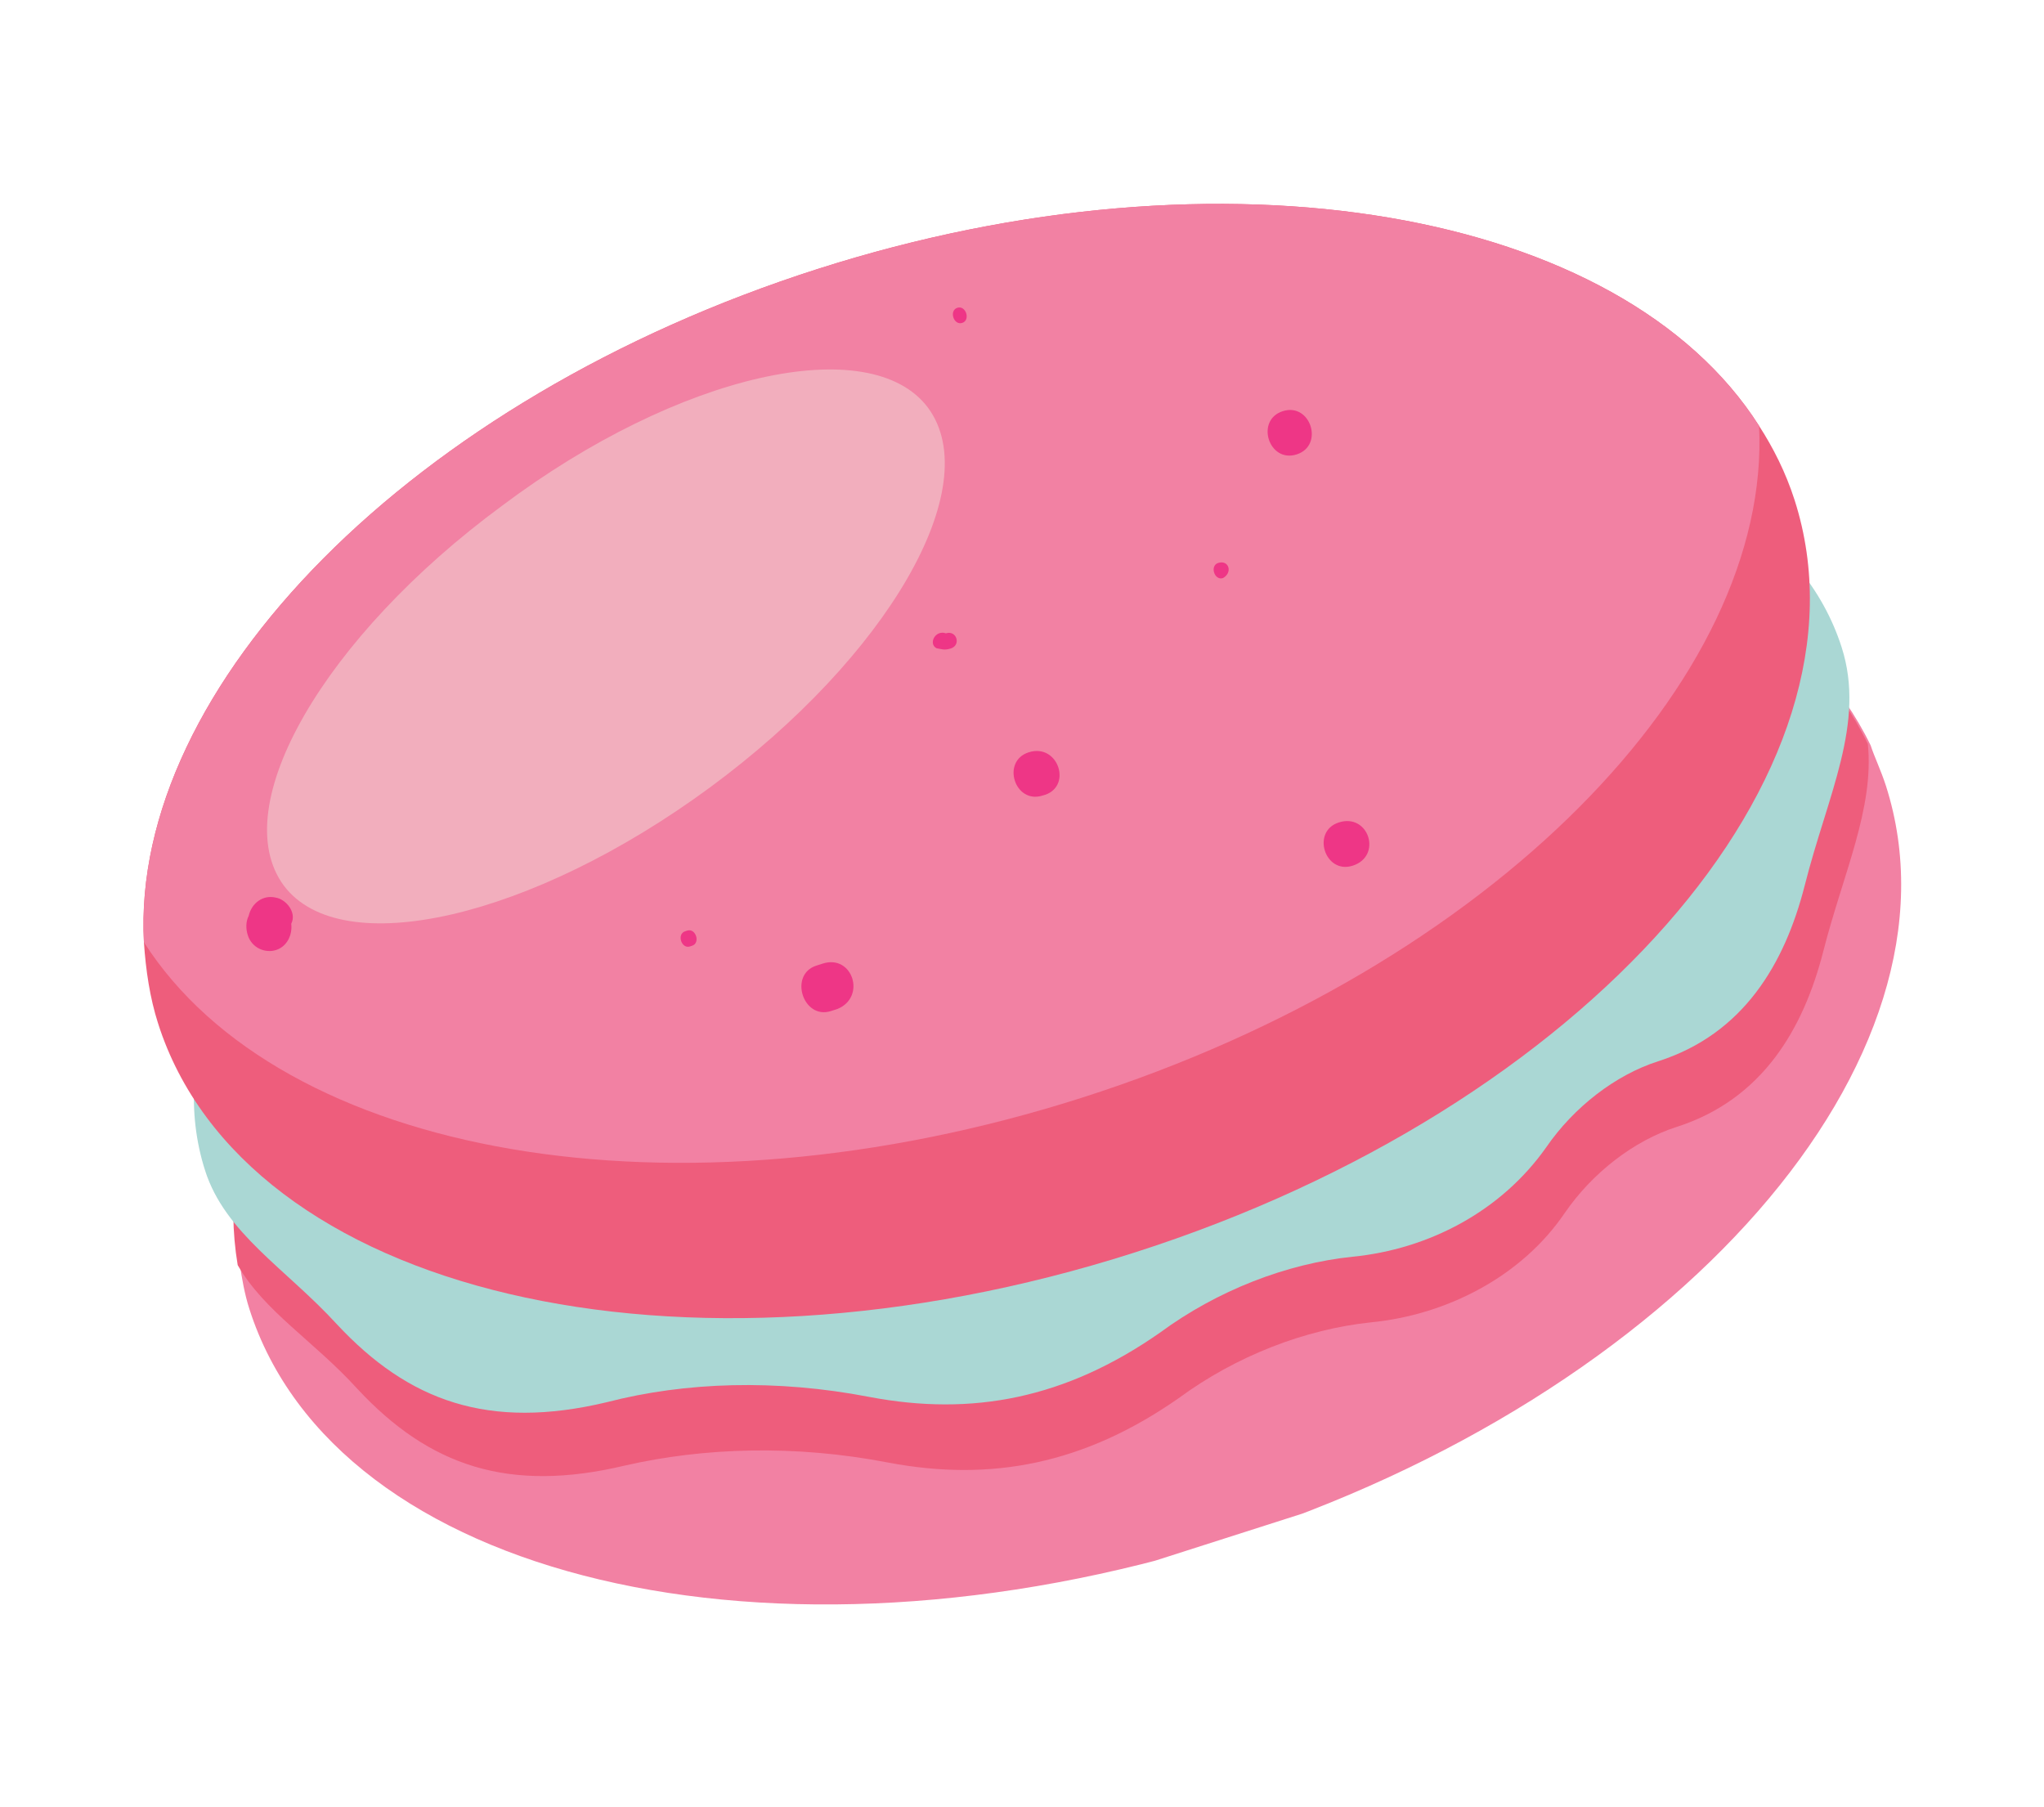 <svg width="69" height="61" viewBox="0 0 69 61" fill="none" xmlns="http://www.w3.org/2000/svg">
<g clip-path="url(#clip0_1_1534)">
<path d="M63.664 26.525C66.605 35.725 56.638 47.121 41.4 51.993C26.067 56.815 11.337 53.315 8.419 44.187C8.255 43.676 8.164 43.142 8.096 42.681C6.616 33.818 16.335 23.387 30.778 18.769C45.221 14.151 59.189 17.009 63.148 25.16C63.265 25.525 63.5 26.014 63.664 26.525Z" fill="#F281A3"/>
<path d="M63.053 25.11C63.273 27.294 62.221 29.481 61.55 32.11C60.878 34.739 59.488 37.115 56.6 38.039C55.155 38.501 53.753 39.593 52.829 40.934C51.37 43.091 48.838 44.384 46.291 44.635C44.057 44.866 41.72 45.774 39.787 47.197C36.599 49.423 33.449 50.028 29.975 49.368C26.836 48.762 23.762 48.859 21.093 49.471C17.172 50.403 14.492 49.489 12.067 46.884C10.593 45.263 8.922 44.268 8.024 42.704C6.544 33.841 16.263 23.41 30.706 18.792C45.126 14.101 59.094 16.96 63.053 25.11Z" fill="#EE5D7C"/>
<path d="M62.17 21.851C62.987 24.407 61.693 26.833 60.921 29.896C60.249 32.526 58.86 34.902 55.971 35.825C54.527 36.287 53.125 37.379 52.201 38.721C50.669 40.901 48.209 42.17 45.663 42.421C43.428 42.652 41.092 43.56 39.159 44.983C35.971 47.21 32.821 47.814 29.346 47.154C26.207 46.548 23.134 46.646 20.488 47.331C16.495 48.285 13.791 47.299 11.366 44.694C9.655 42.826 7.601 41.632 6.924 39.514C4.403 31.628 14.721 21.327 29.959 16.455C45.196 11.584 59.648 13.965 62.17 21.851Z" fill="#AAD7D4"/>
<path d="M60.583 16.886C63.524 26.087 53.533 37.41 38.295 42.281C22.986 47.176 8.256 43.676 5.337 34.549C5.057 33.672 4.922 32.75 4.858 31.805C4.408 23.176 13.88 13.467 27.601 9.08C41.322 4.694 54.742 7.083 59.381 14.373C59.855 15.107 60.279 15.937 60.583 16.886Z" fill="#EE5D7C"/>
<path d="M59.381 14.373C59.808 22.928 50.336 32.637 36.543 37.047C22.75 41.457 9.474 39.021 4.858 31.805C4.408 23.176 13.88 13.467 27.601 9.08C41.322 4.694 54.742 7.083 59.381 14.373Z" fill="#F281A3"/>
<path d="M31.328 13.764C33.296 16.435 29.956 22.171 23.964 26.582C17.971 30.992 11.525 32.49 9.58 29.892C7.612 27.222 10.952 21.486 16.944 17.075C22.913 12.591 29.383 11.167 31.328 13.764Z" fill="#F2AEBD"/>
<path d="M41.121 19.003C40.832 19.096 40.995 19.607 41.284 19.514C41.622 19.326 41.482 18.888 41.121 19.003Z" fill="#EE3686"/>
<path d="M43.304 13.879C42.365 14.179 42.832 15.64 43.771 15.339C44.709 15.039 44.242 13.579 43.304 13.879Z" fill="#EE3686"/>
<path d="M34.727 25.394C33.789 25.694 34.256 27.154 35.194 26.854C36.229 26.604 35.739 25.07 34.727 25.394Z" fill="#EE3686"/>
<path d="M23.2 31.413L23.128 31.436C22.839 31.529 23.002 32.04 23.291 31.948L23.363 31.924C23.652 31.832 23.489 31.321 23.2 31.413Z" fill="#EE3686"/>
<path d="M31.931 21.378C31.859 21.401 31.931 21.378 31.931 21.378C31.572 21.252 31.328 21.732 31.615 21.882C31.782 21.909 31.878 21.959 32.095 21.89C32.456 21.774 32.292 21.263 31.931 21.378Z" fill="#EE3686"/>
<path d="M32.318 10.389C32.029 10.482 32.193 10.993 32.482 10.9C32.77 10.808 32.607 10.297 32.318 10.389Z" fill="#EE3686"/>
<path d="M27.774 32.526L27.558 32.595C26.619 32.896 27.109 34.429 28.048 34.129L28.265 34.06C29.252 33.663 28.785 32.203 27.774 32.526Z" fill="#EE3686"/>
<path d="M9.312 30.3C8.881 30.196 8.495 30.481 8.395 30.915C8.297 31.108 8.295 31.35 8.365 31.569C8.505 32.007 8.959 32.184 9.32 32.068C9.681 31.953 9.877 31.568 9.832 31.18C10.028 30.796 9.648 30.354 9.312 30.3Z" fill="#EE3686"/>
<path d="M45.195 27.762C44.257 28.062 44.723 29.522 45.662 29.222C46.673 28.899 46.206 27.438 45.195 27.762Z" fill="#EE3686"/>
</g>
<defs>
<clipPath id="clip0_1_1534">
<rect width="58" height="45" fill="white" transform="translate(0.015 17.9) rotate(-17.73)"/>
</clipPath>
</defs>
</svg>

